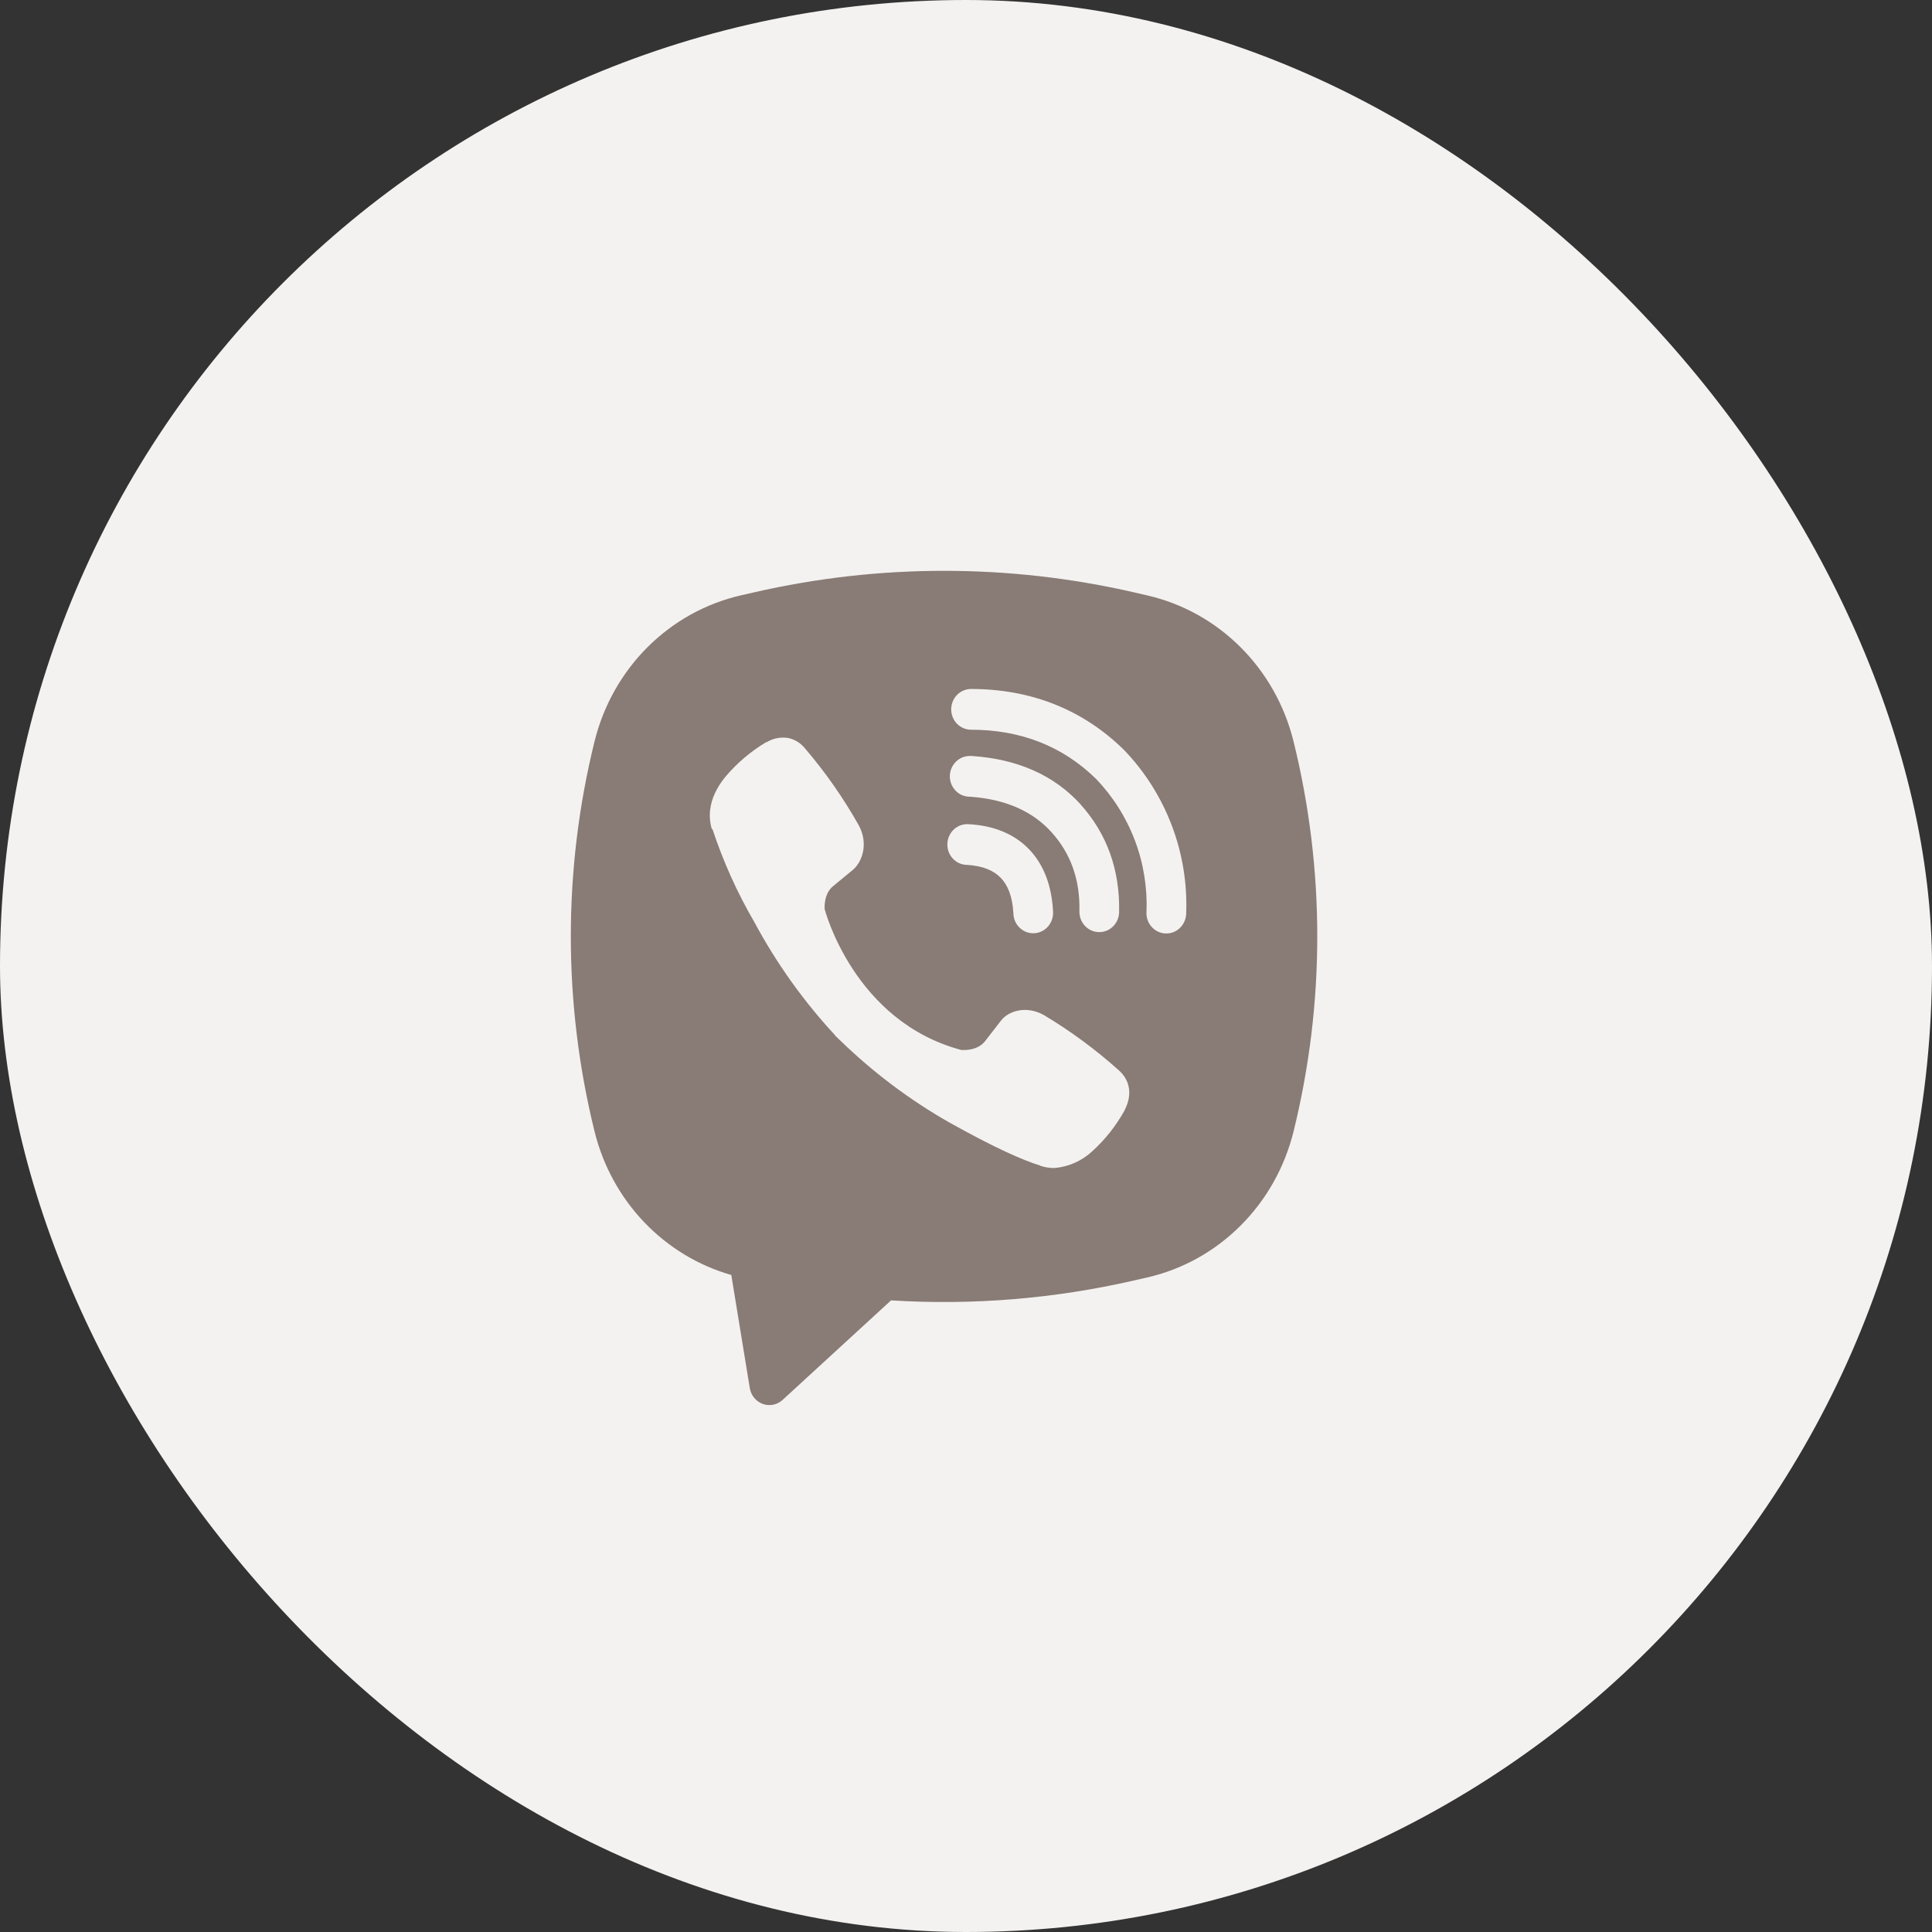 <svg width="44" height="44" viewBox="0 0 44 44" fill="none" xmlns="http://www.w3.org/2000/svg">
<rect x="0" y="0" width="44" height="44" fill="#333333" stroke="none"/>
<rect width="44" height="44" rx="22" fill="#F3F2F0"/>
<path fill-rule="evenodd" clip-rule="evenodd" d="M25.82 13.489C22.975 12.837 20.024 12.837 17.179 13.489L16.872 13.559C16.072 13.743 15.337 14.15 14.749 14.737C14.161 15.323 13.743 16.066 13.541 16.882C12.82 19.798 12.82 22.853 13.541 25.77C13.733 26.548 14.123 27.26 14.67 27.834C15.217 28.407 15.902 28.822 16.655 29.037L17.076 31.613C17.089 31.695 17.124 31.771 17.176 31.835C17.228 31.898 17.296 31.946 17.372 31.974C17.448 32.001 17.53 32.007 17.61 31.991C17.689 31.975 17.763 31.937 17.823 31.882L20.293 29.615C22.147 29.731 24.007 29.579 25.82 29.163L26.128 29.093C26.928 28.91 27.663 28.502 28.251 27.915C28.839 27.329 29.257 26.587 29.459 25.771C30.18 22.854 30.18 19.799 29.459 16.883C29.257 16.067 28.839 15.324 28.251 14.738C27.662 14.151 26.927 13.743 26.127 13.56L25.82 13.489ZM17.942 16.806C17.774 16.781 17.603 16.816 17.457 16.905H17.444C17.105 17.109 16.799 17.366 16.539 17.669C16.322 17.926 16.204 18.186 16.174 18.436C16.155 18.585 16.168 18.735 16.21 18.877L16.227 18.886C16.471 19.622 16.789 20.33 17.178 20.997C17.68 21.933 18.297 22.798 19.014 23.572L19.036 23.604L19.07 23.63L19.091 23.655L19.116 23.677C19.873 24.415 20.718 25.052 21.632 25.57C22.677 26.154 23.311 26.43 23.691 26.545V26.55C23.802 26.586 23.904 26.601 24.006 26.601C24.33 26.577 24.637 26.442 24.878 26.217C25.172 25.95 25.42 25.635 25.614 25.285V25.279C25.796 24.926 25.734 24.594 25.472 24.368C24.945 23.896 24.375 23.477 23.771 23.116C23.366 22.89 22.954 23.026 22.788 23.255L22.432 23.715C22.25 23.943 21.919 23.912 21.919 23.912L21.91 23.917C19.44 23.27 18.781 20.704 18.781 20.704C18.781 20.704 18.75 20.355 18.979 20.177L19.424 19.81C19.637 19.631 19.785 19.21 19.557 18.794C19.207 18.173 18.799 17.589 18.338 17.05C18.238 16.923 18.097 16.836 17.941 16.805L17.942 16.806ZM22.115 15.691C21.995 15.691 21.88 15.74 21.795 15.827C21.71 15.914 21.663 16.032 21.663 16.155C21.663 16.278 21.71 16.396 21.795 16.483C21.88 16.57 21.995 16.619 22.115 16.619C23.259 16.619 24.209 17.002 24.96 17.737C25.346 18.139 25.647 18.615 25.845 19.137C26.043 19.659 26.133 20.217 26.11 20.776C26.107 20.837 26.116 20.898 26.137 20.955C26.157 21.012 26.188 21.065 26.229 21.11C26.31 21.2 26.423 21.254 26.543 21.259C26.663 21.265 26.78 21.221 26.868 21.137C26.956 21.054 27.009 20.938 27.014 20.815C27.042 20.128 26.931 19.442 26.687 18.801C26.443 18.157 26.072 17.571 25.599 17.08L25.59 17.071C24.657 16.157 23.477 15.691 22.115 15.691ZM22.084 17.217C21.964 17.217 21.849 17.266 21.765 17.353C21.68 17.44 21.632 17.558 21.632 17.681C21.632 17.804 21.68 17.922 21.765 18.009C21.849 18.096 21.964 18.145 22.084 18.145H22.1C22.924 18.205 23.525 18.487 23.945 18.95C24.377 19.427 24.6 20.02 24.583 20.754C24.58 20.877 24.625 20.996 24.708 21.085C24.791 21.174 24.905 21.226 25.025 21.228C25.145 21.231 25.261 21.185 25.348 21.1C25.434 21.015 25.485 20.898 25.487 20.775C25.509 19.812 25.207 18.982 24.608 18.319V18.317C23.996 17.644 23.156 17.287 22.145 17.218L22.13 17.216L22.084 17.217ZM22.067 18.771C22.006 18.766 21.946 18.773 21.888 18.792C21.83 18.811 21.777 18.842 21.731 18.883C21.685 18.924 21.648 18.974 21.621 19.03C21.594 19.086 21.579 19.147 21.576 19.209C21.573 19.272 21.582 19.334 21.602 19.392C21.623 19.451 21.655 19.505 21.697 19.55C21.738 19.596 21.788 19.632 21.844 19.658C21.899 19.683 21.959 19.696 22.02 19.697C22.398 19.718 22.64 19.835 22.791 19.992C22.944 20.149 23.058 20.403 23.079 20.799C23.08 20.861 23.093 20.923 23.118 20.98C23.143 21.037 23.179 21.088 23.223 21.13C23.267 21.172 23.32 21.205 23.377 21.227C23.434 21.248 23.494 21.257 23.555 21.254C23.616 21.25 23.675 21.235 23.73 21.207C23.784 21.18 23.833 21.142 23.872 21.095C23.912 21.048 23.942 20.993 23.961 20.934C23.98 20.874 23.987 20.812 23.982 20.75C23.953 20.193 23.783 19.701 23.434 19.339C23.084 18.977 22.608 18.801 22.067 18.771Z" fill="#897B75"/>
</svg>
